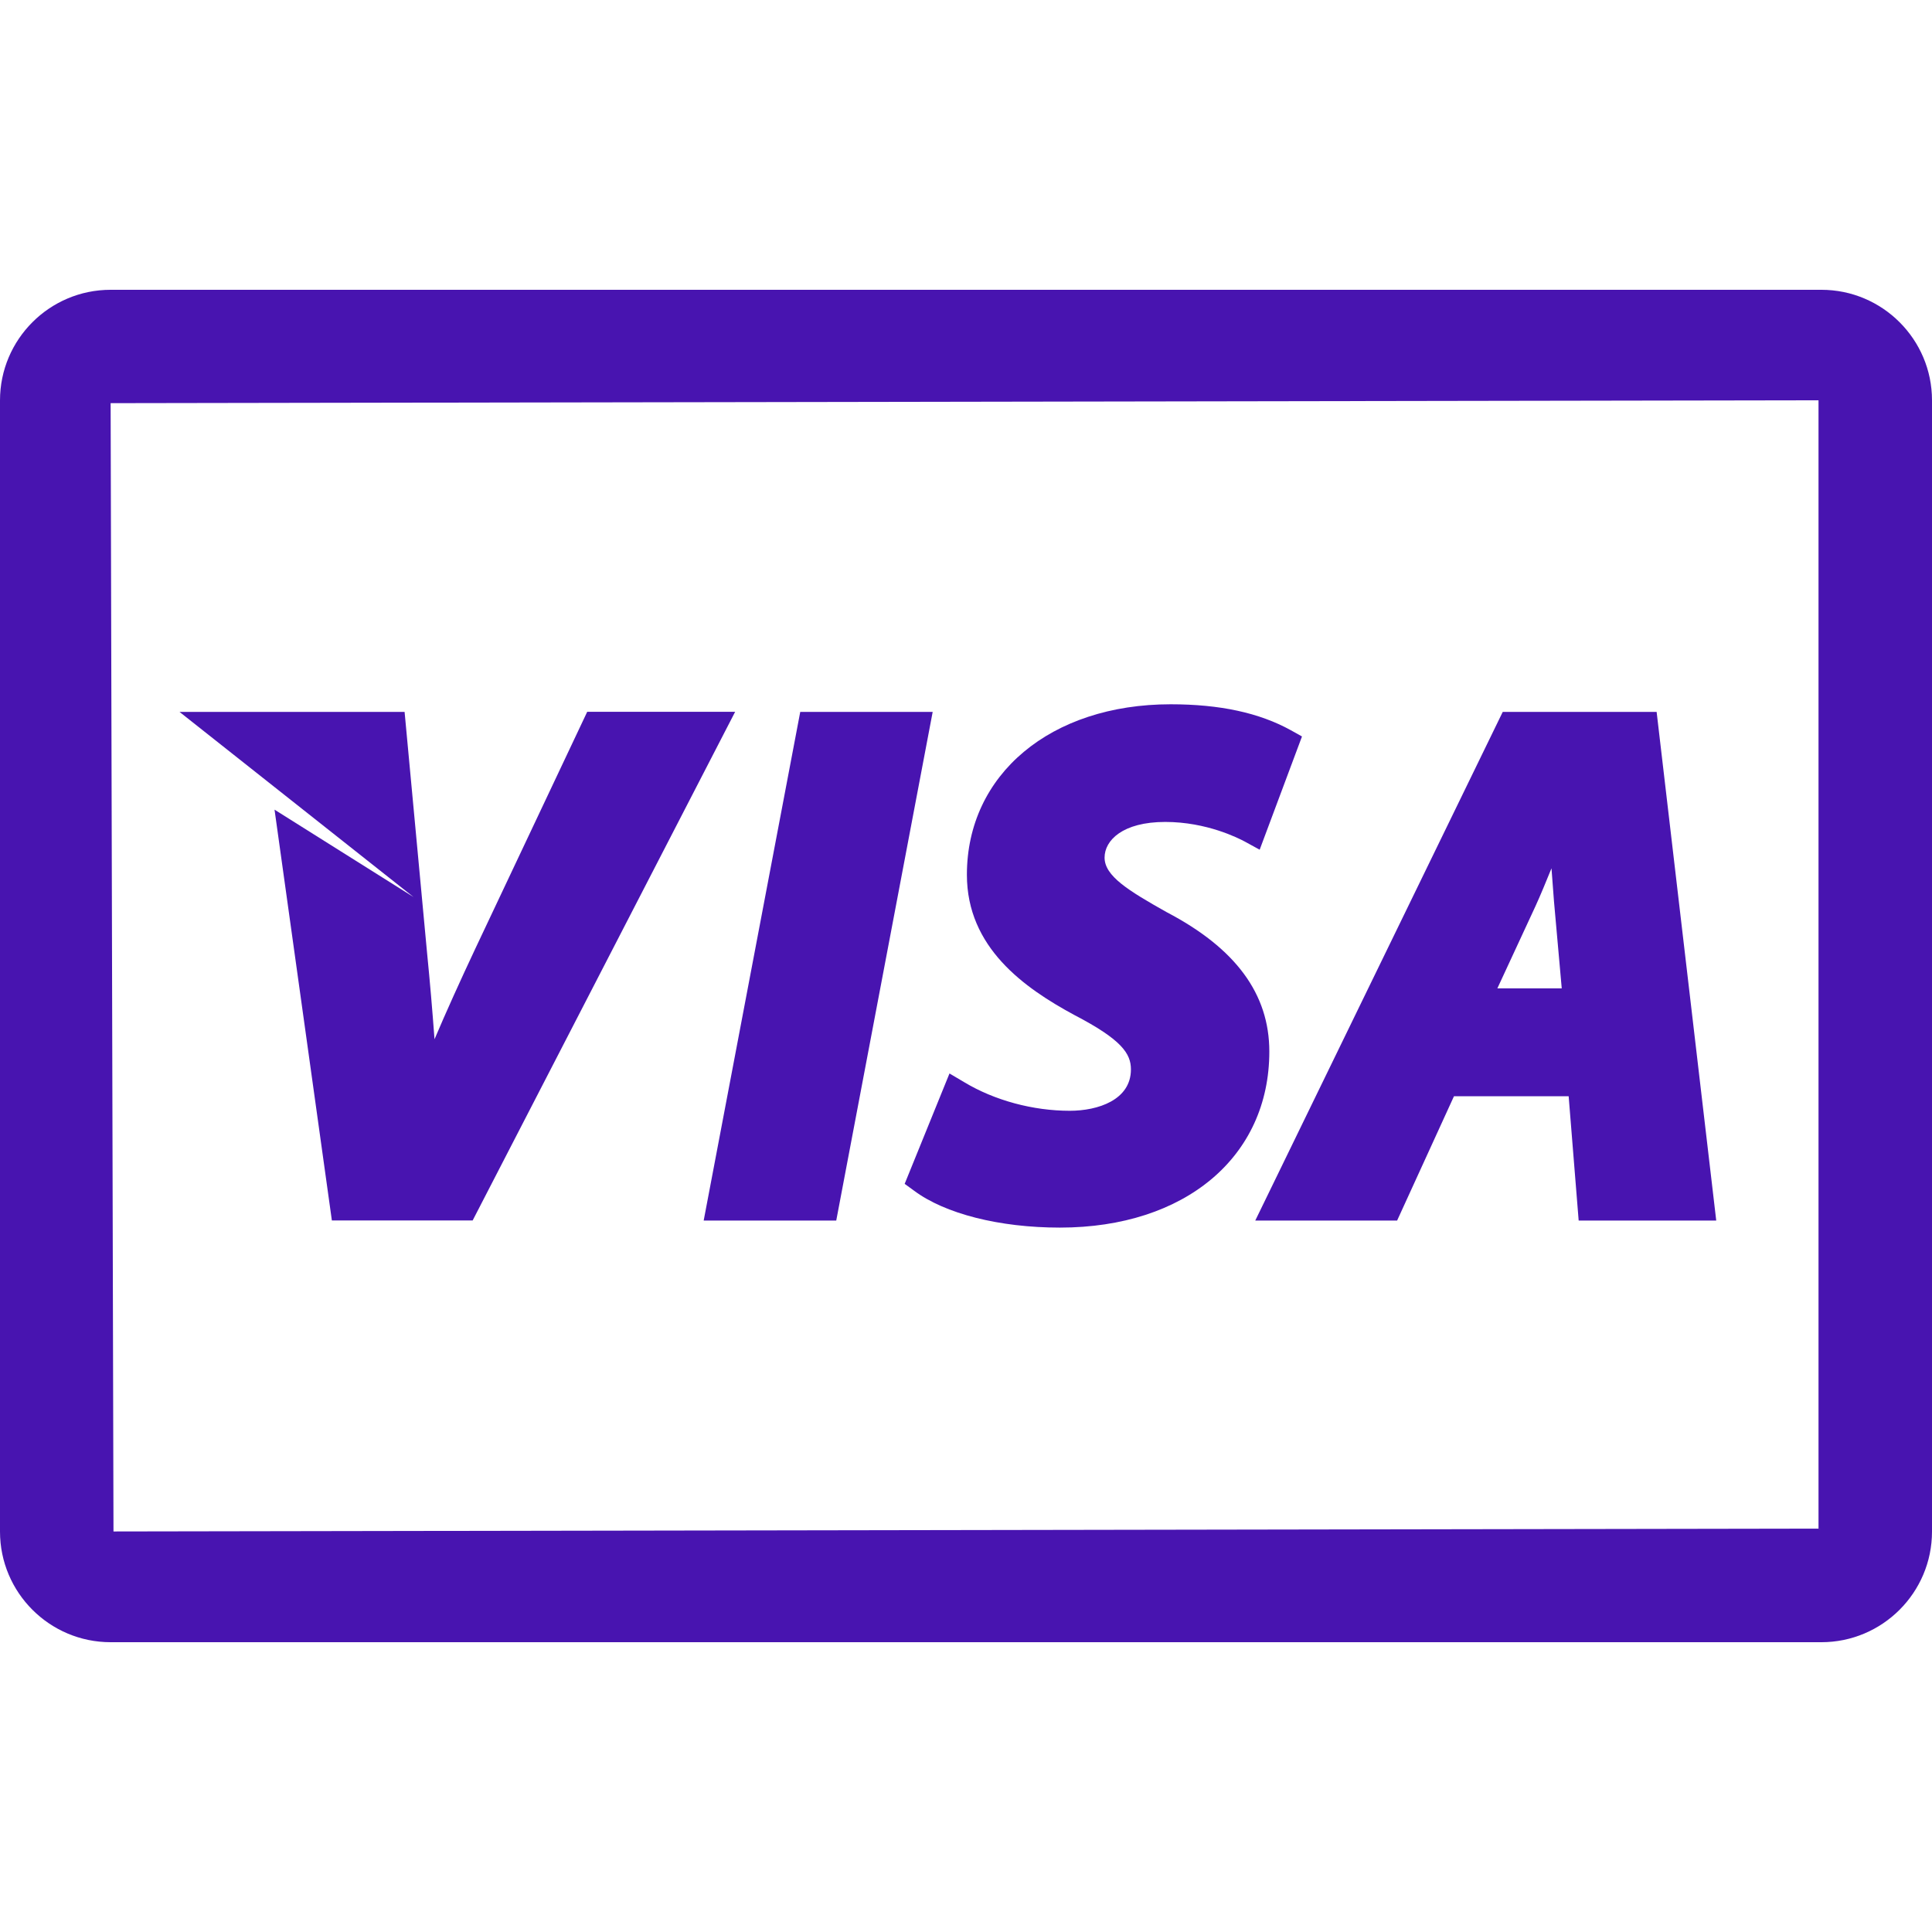 <!DOCTYPE svg PUBLIC "-//W3C//DTD SVG 1.1//EN" "http://www.w3.org/Graphics/SVG/1.1/DTD/svg11.dtd">
<!-- Uploaded to: SVG Repo, www.svgrepo.com, Transformed by: SVG Repo Mixer Tools -->
<svg height="800px" width="800px" version="1.1" id="Capa_1" xmlns="http://www.w3.org/2000/svg" xmlns:xlink="http://www.w3.org/1999/xlink" viewBox="0 0 16.207 16.207" xml:space="preserve" fill="#000000">
<g id="SVGRepo_bgCarrier" stroke-width="0"/>
<g id="SVGRepo_tracerCarrier" stroke-linecap="round" stroke-linejoin="round"/>
<g id="SVGRepo_iconCarrier"> <g> <g> <path style="fill:#4814b0;" d="M15.279,2.431H0.928C0.416,2.431,0,2.847,0,3.359v9.489c0,0.512,0.416,0.928,0.928,0.928h14.351 c0.512,0,0.928-0.416,0.928-0.928v-9.49C16.207,2.847,15.791,2.431,15.279,2.431z M15.255,12.823L0.952,12.847L0.928,3.382 l14.327-0.024V12.823z"/> <path style="fill:#4814b0;" d="M2.303,6.792l0.481,3.446h1.181l2.202-4.267H4.926L3.991,7.95C3.859,8.231,3.744,8.485,3.645,8.718 c-0.018-0.243-0.038-0.479-0.062-0.72L3.394,5.972H1.506l1.963,1.553L2.303,6.792z"/> <polygon style="fill:#4814b0;" points="7.015,10.239 7.824,5.972 6.713,5.972 5.903,10.239 "/> <path style="fill:#4814b0;" d="M7.666,9.987c0.26,0.195,0.718,0.311,1.225,0.311c1.051,0,1.757-0.594,1.757-1.477 c0-0.483-0.282-0.866-0.861-1.169C9.463,7.47,9.266,7.348,9.266,7.194c0-0.144,0.151-0.299,0.509-0.299 c0.349,0,0.615,0.137,0.666,0.164l0.126,0.069l0.355-0.95l-0.093-0.052c-0.266-0.147-0.596-0.218-1.009-0.218 c-1.006,0-1.709,0.588-1.709,1.43c0,0.61,0.48,0.949,0.902,1.177c0.396,0.206,0.474,0.323,0.474,0.456 c0,0.256-0.276,0.347-0.513,0.347c-0.309,0-0.631-0.087-0.884-0.239L7.965,9.005L7.589,9.931L7.666,9.987z"/> <path style="fill:#4814b0;" d="M11.72,10.239l0.477-1.043h0.962l0.084,1.043h1.154l-0.5-4.267h-1.291l-2.076,4.267H11.72z M12.88,7.603c0.044-0.096,0.089-0.206,0.135-0.319c0.008,0.101,0.015,0.196,0.021,0.278l0.065,0.729h-0.54L12.88,7.603z"/> </g> </g> </g>
</svg>